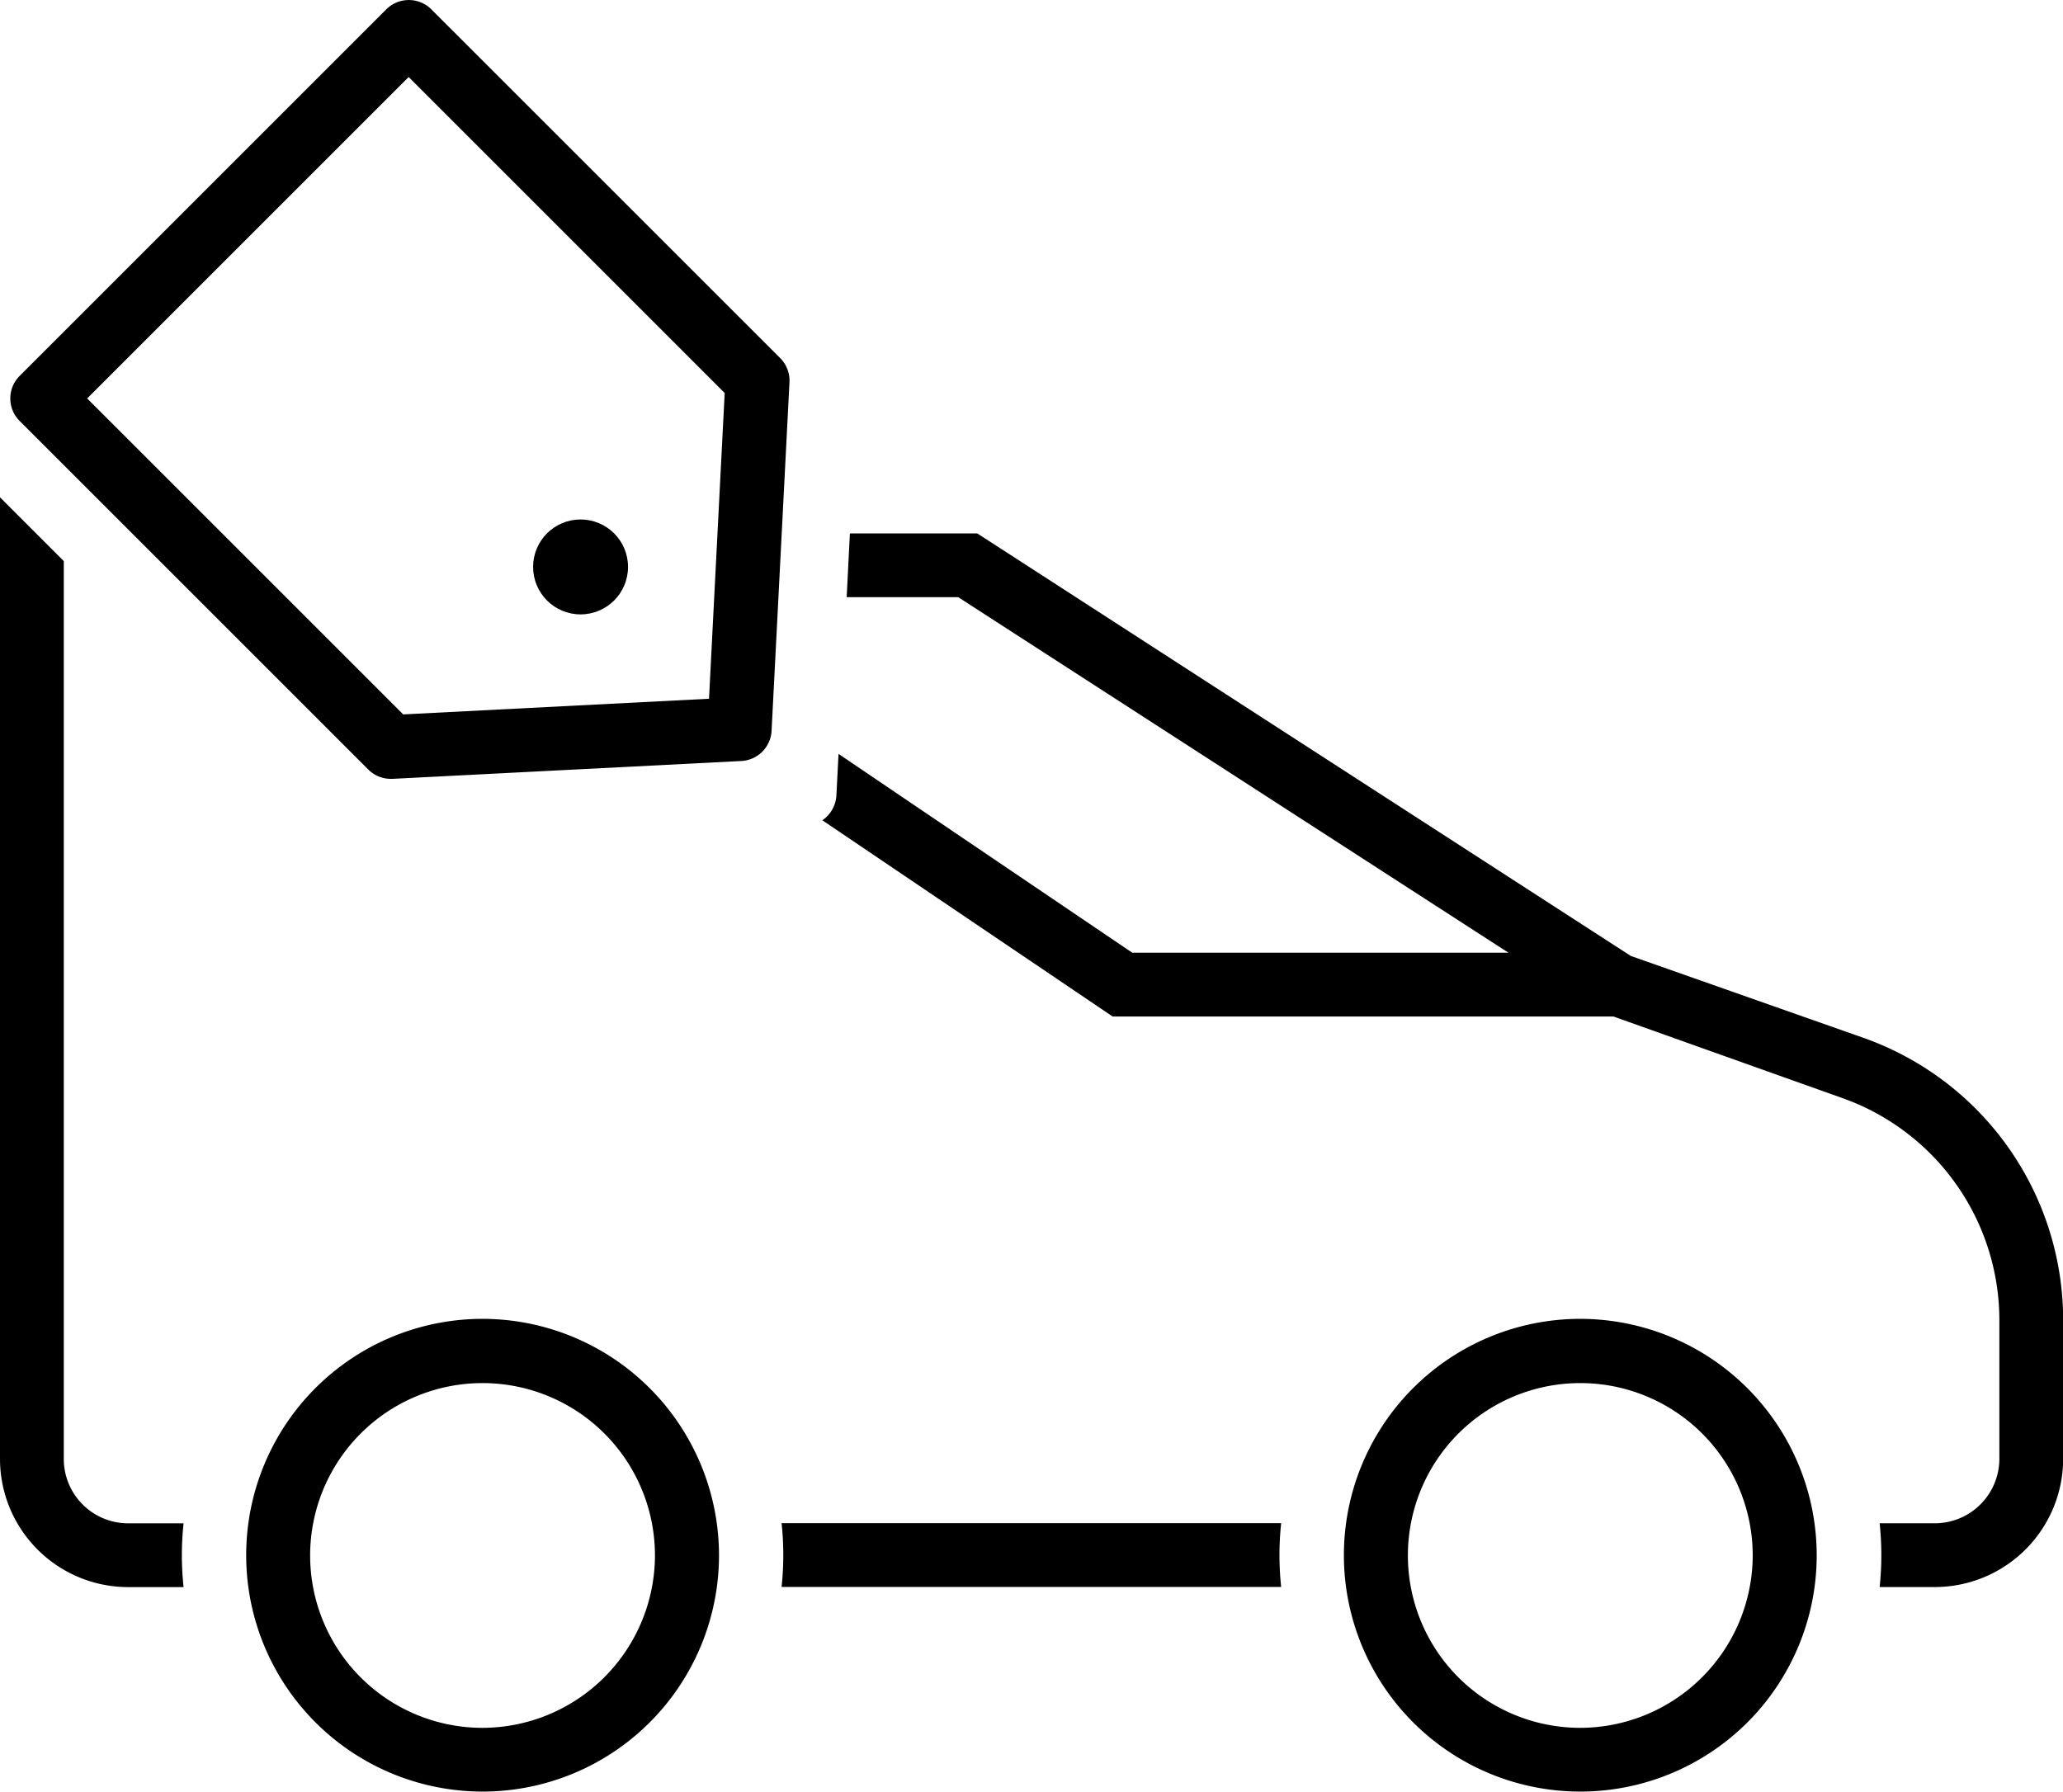 <svg xmlns="http://www.w3.org/2000/svg" width="40.683" height="35.338" viewBox="0 0 40.683 35.338">
    <g>
        <path d="M1057.7 579.523l-6.875-6.874a.629.629 0 0 0-.89 0l-7.229 7.229a.628.628 0 0 0 0 .89l6.874 6.874a.63.63 0 0 0 .445.184h.032l6.877-.352a.629.629 0 0 0 .6-.6l.353-6.877a.63.63 0 0 0-.187-.474zm-1.4 6.723l-6.031.309-6.232-6.232 6.34-6.34 6.232 6.232z" transform="translate(-1042.318 -572.464)"/>
        <circle cx=".936" cy=".936" r=".936" transform="translate(10.513 10.246)"/>
        <path d="M1044.557 616.09a1.269 1.269 0 0 1-1.267-1.271v-17.708l-1.258-1.258v18.965a2.529 2.529 0 0 0 2.525 2.53h1.095a5.912 5.912 0 0 1 0-1.258z" transform="translate(-1042.032 -586.044)"/>
        <path d="M1078.782 644.1a5.891 5.891 0 0 1 0 1.258h9.852a5.912 5.912 0 0 1 0-1.258z" transform="translate(-1063.369 -614.057)"/>
        <path d="M1101.228 607.5l-4.584-1.614-12.888-8.334h-2.512l-.063 1.258h2.2l10.85 7.012h-7.419l-5.792-3.921-.042.818a.637.637 0 0 1-.277.491l5.725 3.871h9.877l4.509 1.607a4.65 4.65 0 0 1 3.1 4.374v2.743a1.273 1.273 0 0 1-1.271 1.271h-1.09a5.933 5.933 0 0 1 0 1.258h1.09a2.532 2.532 0 0 0 2.529-2.529v-2.743a5.906 5.906 0 0 0-3.942-5.562z" transform="translate(-1064.484 -587.031)"/>
        <path d="M1109.882 634.488a4.662 4.662 0 1 0 4.662 4.663 4.668 4.668 0 0 0-4.662-4.663zm0 8.067a3.4 3.4 0 1 1 3.4-3.4 3.408 3.408 0 0 1-3.4 3.4z" transform="translate(-1078.718 -608.475)"/>
        <path d="M1058.266 634.488a4.662 4.662 0 1 0 4.663 4.663 4.668 4.668 0 0 0-4.663-4.663zm0 8.067a3.4 3.4 0 1 1 3.4-3.4 3.408 3.408 0 0 1-3.4 3.4z" transform="translate(-1048.75 -608.475)"/>
    </g>
</svg>

